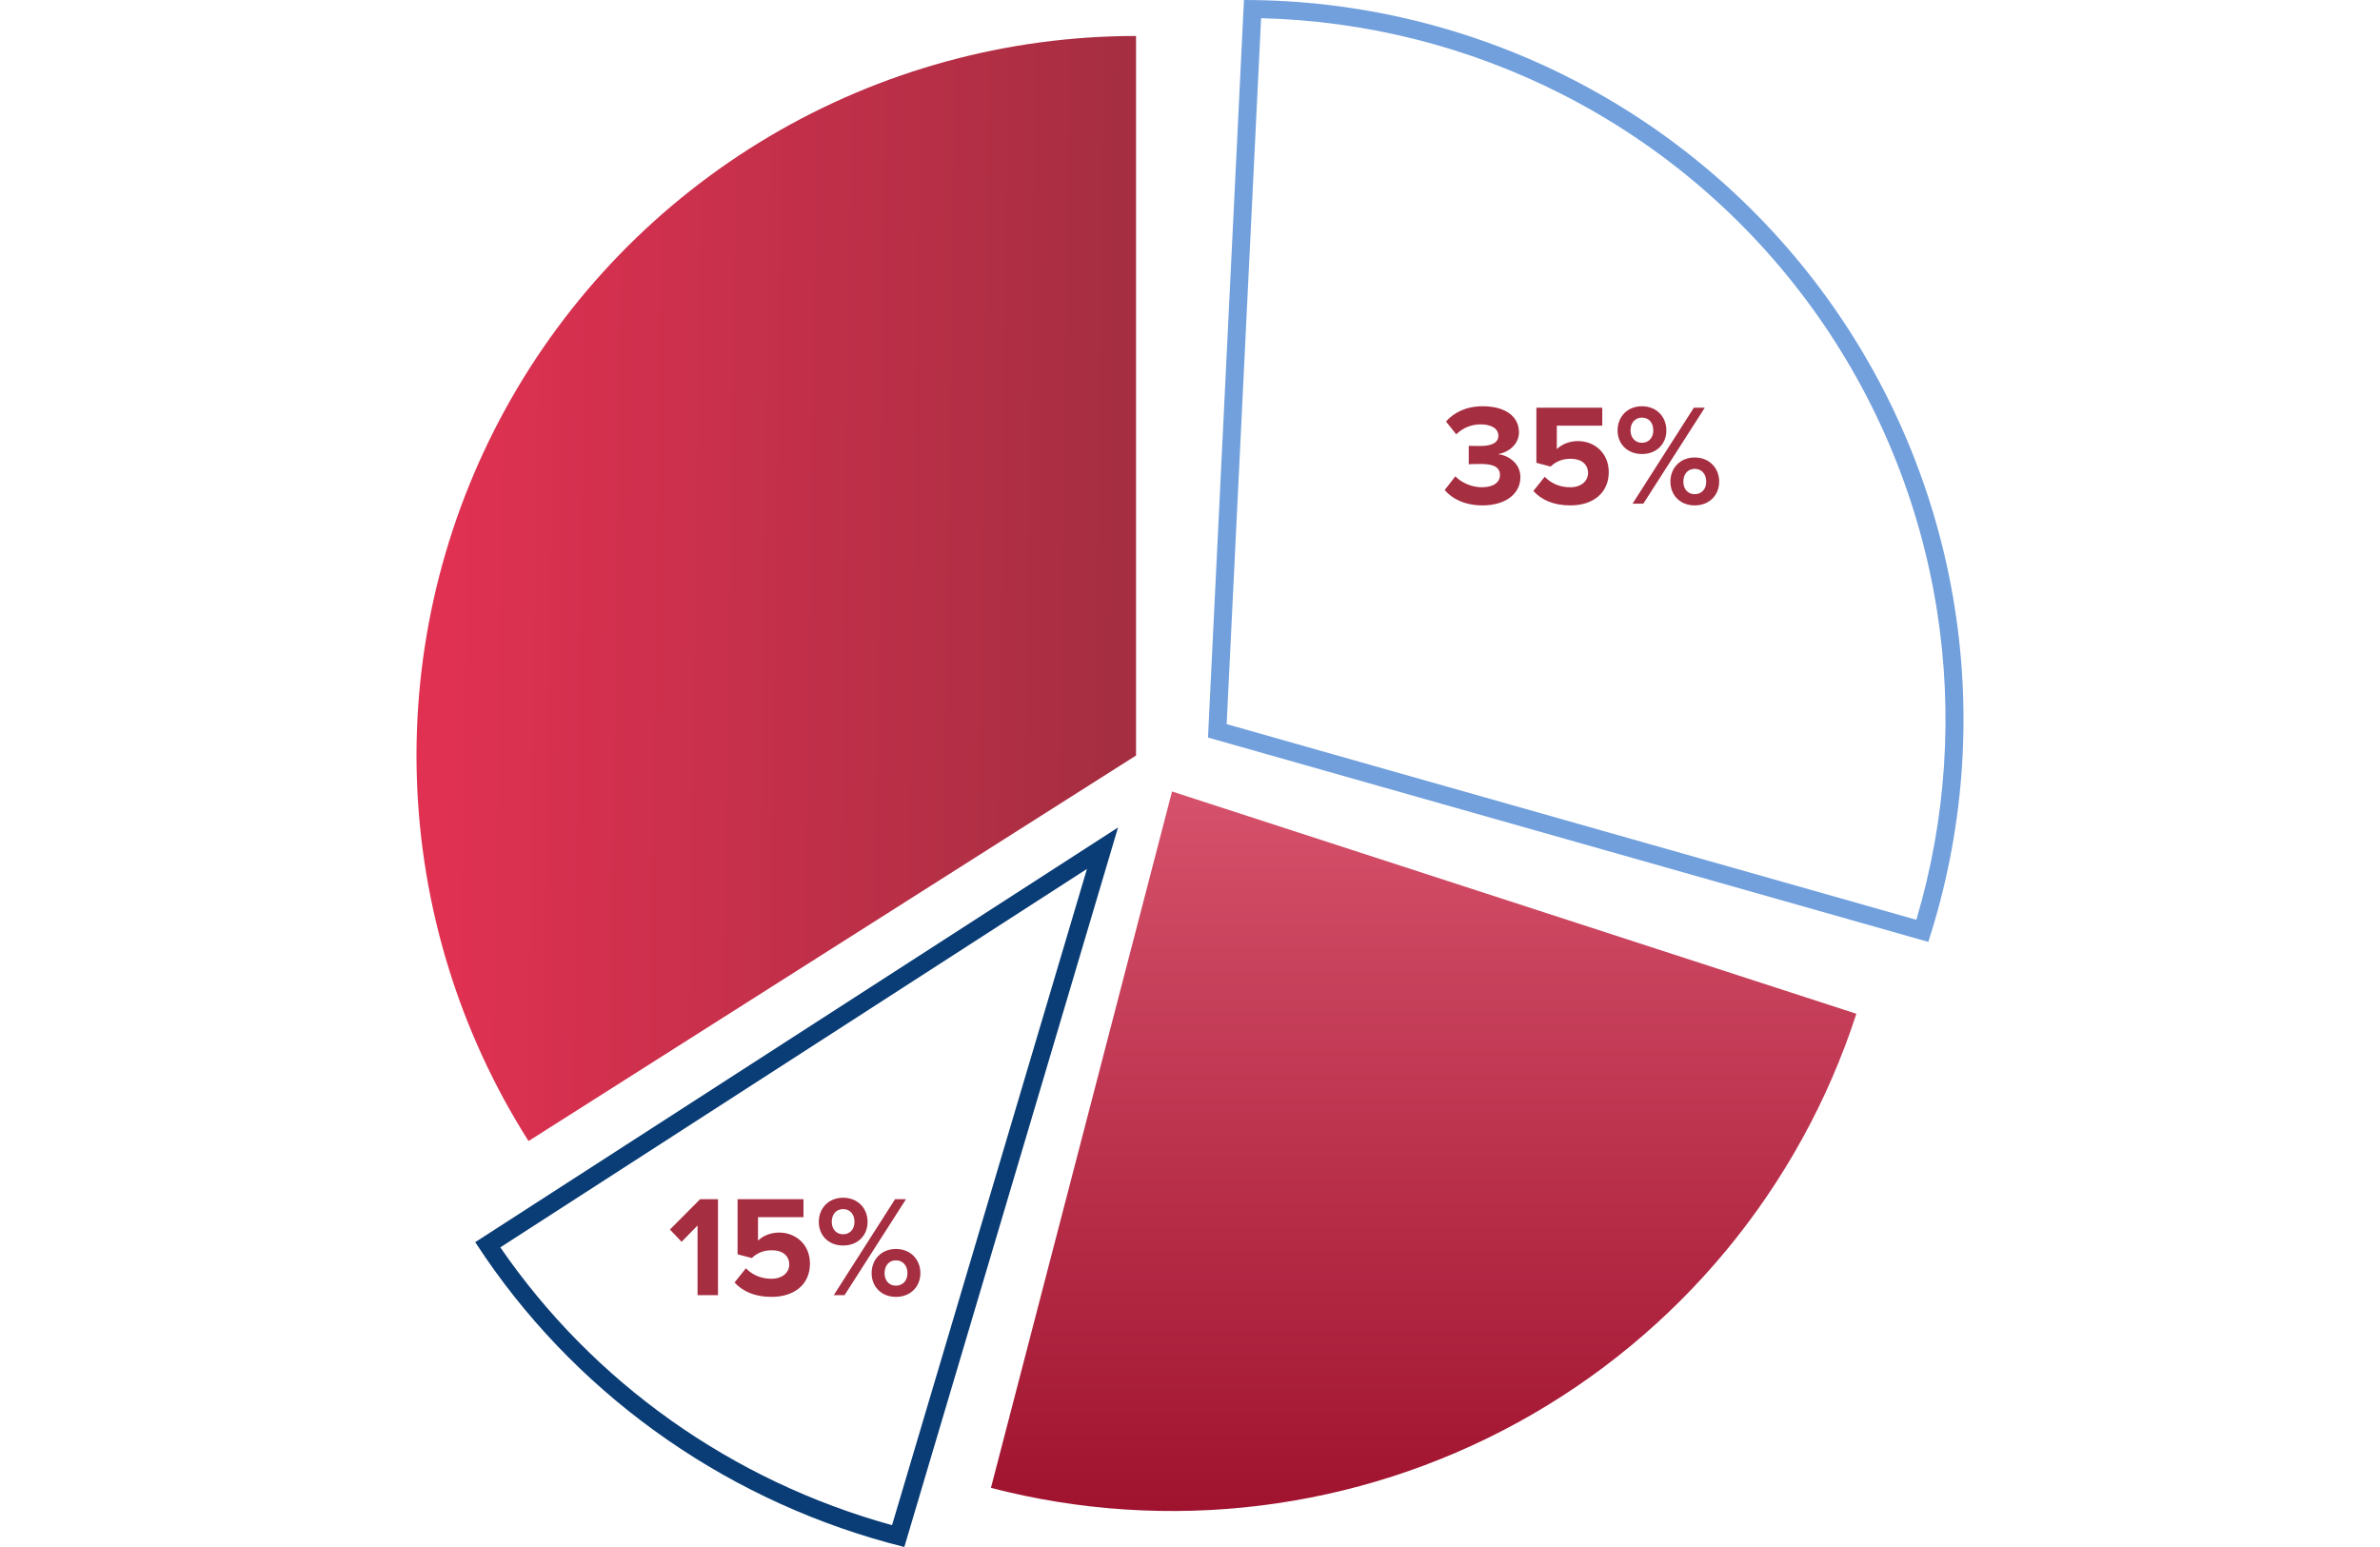 <svg width="200" height="130" viewBox="0 0 200 130" fill="none" xmlns="http://www.w3.org/2000/svg">
<g clip-path="url(#clip0)">
<g filter="url(#filter0_di)">
<path d="M95.465 3.023C84.636 3.023 74.007 5.931 64.686 11.444C55.365 16.956 47.696 24.87 42.479 34.359C37.262 43.848 34.69 54.564 35.03 65.388C35.37 76.211 38.611 86.744 44.413 95.887L95.465 63.488V3.023Z" fill="url(#paint0_linear)"/>
</g>
<g filter="url(#filter1_di)">
<path d="M83.272 125.03C98.189 128.909 114.023 126.946 127.54 119.541C141.057 112.136 151.236 99.849 155.997 85.191L98.49 66.512L83.272 125.03Z" fill="url(#paint1_linear)"/>
</g>
<path fill-rule="evenodd" clip-rule="evenodd" d="M74.962 128.166L91.341 73.019L42.044 104.82C49.847 116.177 61.512 124.454 74.962 128.166ZM40.773 105.64C49.056 117.715 61.587 126.396 75.994 130L93.953 69.535L39.934 104.383C40.208 104.806 40.488 105.225 40.773 105.64Z" fill="#0A3D76"/>
<path fill-rule="evenodd" clip-rule="evenodd" d="M161.036 77.293C163.549 68.854 164.142 59.952 162.763 51.242C161.307 42.054 157.698 33.34 152.229 25.813C146.761 18.286 139.589 12.161 131.299 7.937C123.437 3.931 114.782 1.744 105.974 1.529L103.08 60.85L161.036 77.293ZM101.512 61.977L104.535 4.78402e-10C114.077 -3.79536e-05 123.483 2.258 131.985 6.59C140.487 10.922 147.843 17.205 153.452 24.924C159.061 32.644 162.763 41.581 164.256 51.006C165.748 60.431 164.989 70.075 162.041 79.15L101.512 61.977Z" fill="#71A0DD"/>
<path d="M124.585 42.471C126.52 42.471 127.765 41.491 127.765 40.1C127.765 38.891 126.701 38.25 125.879 38.166C126.774 38.008 127.644 37.343 127.644 36.327C127.644 34.985 126.483 34.139 124.597 34.139C123.182 34.139 122.166 34.683 121.513 35.42L122.372 36.497C122.94 35.953 123.642 35.662 124.415 35.662C125.262 35.662 125.915 35.977 125.915 36.618C125.915 37.21 125.322 37.476 124.428 37.476C124.125 37.476 123.569 37.476 123.424 37.464V39.012C123.545 39 124.089 38.988 124.428 38.988C125.552 38.988 126.048 39.278 126.048 39.919C126.048 40.524 125.504 40.947 124.524 40.947C123.738 40.947 122.855 40.608 122.299 40.028L121.404 41.177C121.997 41.902 123.097 42.471 124.585 42.471Z" fill="#A62E41"/>
<path d="M131.96 42.471C133.907 42.471 135.189 41.394 135.189 39.677C135.189 38.045 133.968 37.065 132.601 37.065C131.864 37.065 131.211 37.355 130.824 37.742V35.771H134.645V34.26H129.107V38.891L130.304 39.206C130.787 38.746 131.332 38.553 131.997 38.553C132.916 38.553 133.448 39.036 133.448 39.75C133.448 40.403 132.904 40.947 131.948 40.947C131.102 40.947 130.352 40.633 129.808 40.064L128.853 41.261C129.542 42.011 130.558 42.471 131.96 42.471Z" fill="#A62E41"/>
<path d="M137.976 38.153C139.221 38.153 140.031 37.295 140.031 36.17C140.031 35.033 139.221 34.139 137.976 34.139C136.742 34.139 135.932 35.033 135.932 36.17C135.932 37.295 136.742 38.153 137.976 38.153ZM138.096 42.325L143.26 34.26H142.341L137.189 42.325H138.096ZM142.414 42.471C143.647 42.471 144.469 41.6 144.469 40.475C144.469 39.339 143.647 38.444 142.414 38.444C141.18 38.444 140.37 39.339 140.37 40.475C140.37 41.6 141.18 42.471 142.414 42.471ZM137.976 37.21C137.431 37.21 137.02 36.799 137.02 36.17C137.02 35.493 137.431 35.094 137.976 35.094C138.532 35.094 138.931 35.493 138.931 36.17C138.931 36.799 138.532 37.21 137.976 37.21ZM142.414 41.527C141.857 41.527 141.458 41.128 141.458 40.475C141.458 39.81 141.857 39.399 142.414 39.399C142.97 39.399 143.381 39.81 143.381 40.475C143.381 41.128 142.97 41.527 142.414 41.527Z" fill="#A62E41"/>
<path d="M60.335 108.837V100.771H58.835L56.296 103.323L57.275 104.351L58.618 102.984V108.837H60.335Z" fill="#A62E41"/>
<path d="M64.835 108.982C66.782 108.982 68.064 107.906 68.064 106.189C68.064 104.556 66.843 103.577 65.476 103.577C64.738 103.577 64.085 103.867 63.698 104.254V102.283H67.52V100.771H61.981V105.403L63.178 105.717C63.662 105.258 64.206 105.064 64.871 105.064C65.79 105.064 66.323 105.548 66.323 106.261C66.323 106.914 65.778 107.459 64.823 107.459C63.977 107.459 63.227 107.144 62.683 106.576L61.727 107.773C62.417 108.523 63.432 108.982 64.835 108.982Z" fill="#A62E41"/>
<path d="M70.85 104.665C72.096 104.665 72.906 103.806 72.906 102.682C72.906 101.545 72.096 100.65 70.85 100.65C69.617 100.65 68.806 101.545 68.806 102.682C68.806 103.806 69.617 104.665 70.85 104.665ZM70.971 108.837L76.135 100.771H75.216L70.064 108.837H70.971ZM75.288 108.982C76.522 108.982 77.344 108.112 77.344 106.987C77.344 105.85 76.522 104.955 75.288 104.955C74.055 104.955 73.245 105.85 73.245 106.987C73.245 108.112 74.055 108.982 75.288 108.982ZM70.85 103.722C70.306 103.722 69.895 103.311 69.895 102.682C69.895 102.005 70.306 101.605 70.85 101.605C71.406 101.605 71.806 102.005 71.806 102.682C71.806 103.311 71.406 103.722 70.85 103.722ZM75.288 108.039C74.732 108.039 74.333 107.64 74.333 106.987C74.333 106.322 74.732 105.911 75.288 105.911C75.845 105.911 76.256 106.322 76.256 106.987C76.256 107.64 75.845 108.039 75.288 108.039Z" fill="#A62E41"/>
</g>
<defs>
<filter id="filter0_di" x="33" y="1.023" width="68.465" height="100.864" filterUnits="userSpaceOnUse" color-interpolation-filters="sRGB">
<feFlood flood-opacity="0" result="BackgroundImageFix"/>
<feColorMatrix in="SourceAlpha" type="matrix" values="0 0 0 0 0 0 0 0 0 0 0 0 0 0 0 0 0 0 127 0"/>
<feOffset dx="2" dy="2"/>
<feGaussianBlur stdDeviation="2"/>
<feColorMatrix type="matrix" values="0 0 0 0 0 0 0 0 0 0 0 0 0 0 0 0 0 0 0.2 0"/>
<feBlend mode="normal" in2="BackgroundImageFix" result="effect1_dropShadow"/>
<feBlend mode="normal" in="SourceGraphic" in2="effect1_dropShadow" result="shape"/>
<feColorMatrix in="SourceAlpha" type="matrix" values="0 0 0 0 0 0 0 0 0 0 0 0 0 0 0 0 0 0 127 0" result="hardAlpha"/>
<feOffset dx="-2" dy="-2"/>
<feGaussianBlur stdDeviation="2"/>
<feComposite in2="hardAlpha" operator="arithmetic" k2="-1" k3="1"/>
<feColorMatrix type="matrix" values="0 0 0 0 0 0 0 0 0 0 0 0 0 0 0 0 0 0 0.2 0"/>
<feBlend mode="normal" in2="shape" result="effect2_innerShadow"/>
</filter>
<filter id="filter1_di" x="81.272" y="64.512" width="80.725" height="68.465" filterUnits="userSpaceOnUse" color-interpolation-filters="sRGB">
<feFlood flood-opacity="0" result="BackgroundImageFix"/>
<feColorMatrix in="SourceAlpha" type="matrix" values="0 0 0 0 0 0 0 0 0 0 0 0 0 0 0 0 0 0 127 0"/>
<feOffset dx="2" dy="2"/>
<feGaussianBlur stdDeviation="2"/>
<feColorMatrix type="matrix" values="0 0 0 0 0 0 0 0 0 0 0 0 0 0 0 0 0 0 0.2 0"/>
<feBlend mode="normal" in2="BackgroundImageFix" result="effect1_dropShadow"/>
<feBlend mode="normal" in="SourceGraphic" in2="effect1_dropShadow" result="shape"/>
<feColorMatrix in="SourceAlpha" type="matrix" values="0 0 0 0 0 0 0 0 0 0 0 0 0 0 0 0 0 0 127 0" result="hardAlpha"/>
<feOffset dx="-2" dy="-2"/>
<feGaussianBlur stdDeviation="2"/>
<feComposite in2="hardAlpha" operator="arithmetic" k2="-1" k3="1"/>
<feColorMatrix type="matrix" values="0 0 0 0 0 0 0 0 0 0 0 0 0 0 0 0 0 0 0.2 0"/>
<feBlend mode="normal" in2="shape" result="effect2_innerShadow"/>
</filter>
<linearGradient id="paint0_linear" x1="93.601" y1="49.455" x2="36.774" y2="48.661" gradientUnits="userSpaceOnUse">
<stop stop-color="#A62E41"/>
<stop offset="1" stop-color="#E13152"/>
</linearGradient>
<linearGradient id="paint1_linear" x1="119.635" y1="66.512" x2="119.635" y2="126.977" gradientUnits="userSpaceOnUse">
<stop stop-color="#D6516B"/>
<stop offset="1" stop-color="#A0132F"/>
</linearGradient>
<clipPath id="clip0">
<rect width="200" height="130" fill="white"/>
</clipPath>
</defs>
</svg>
